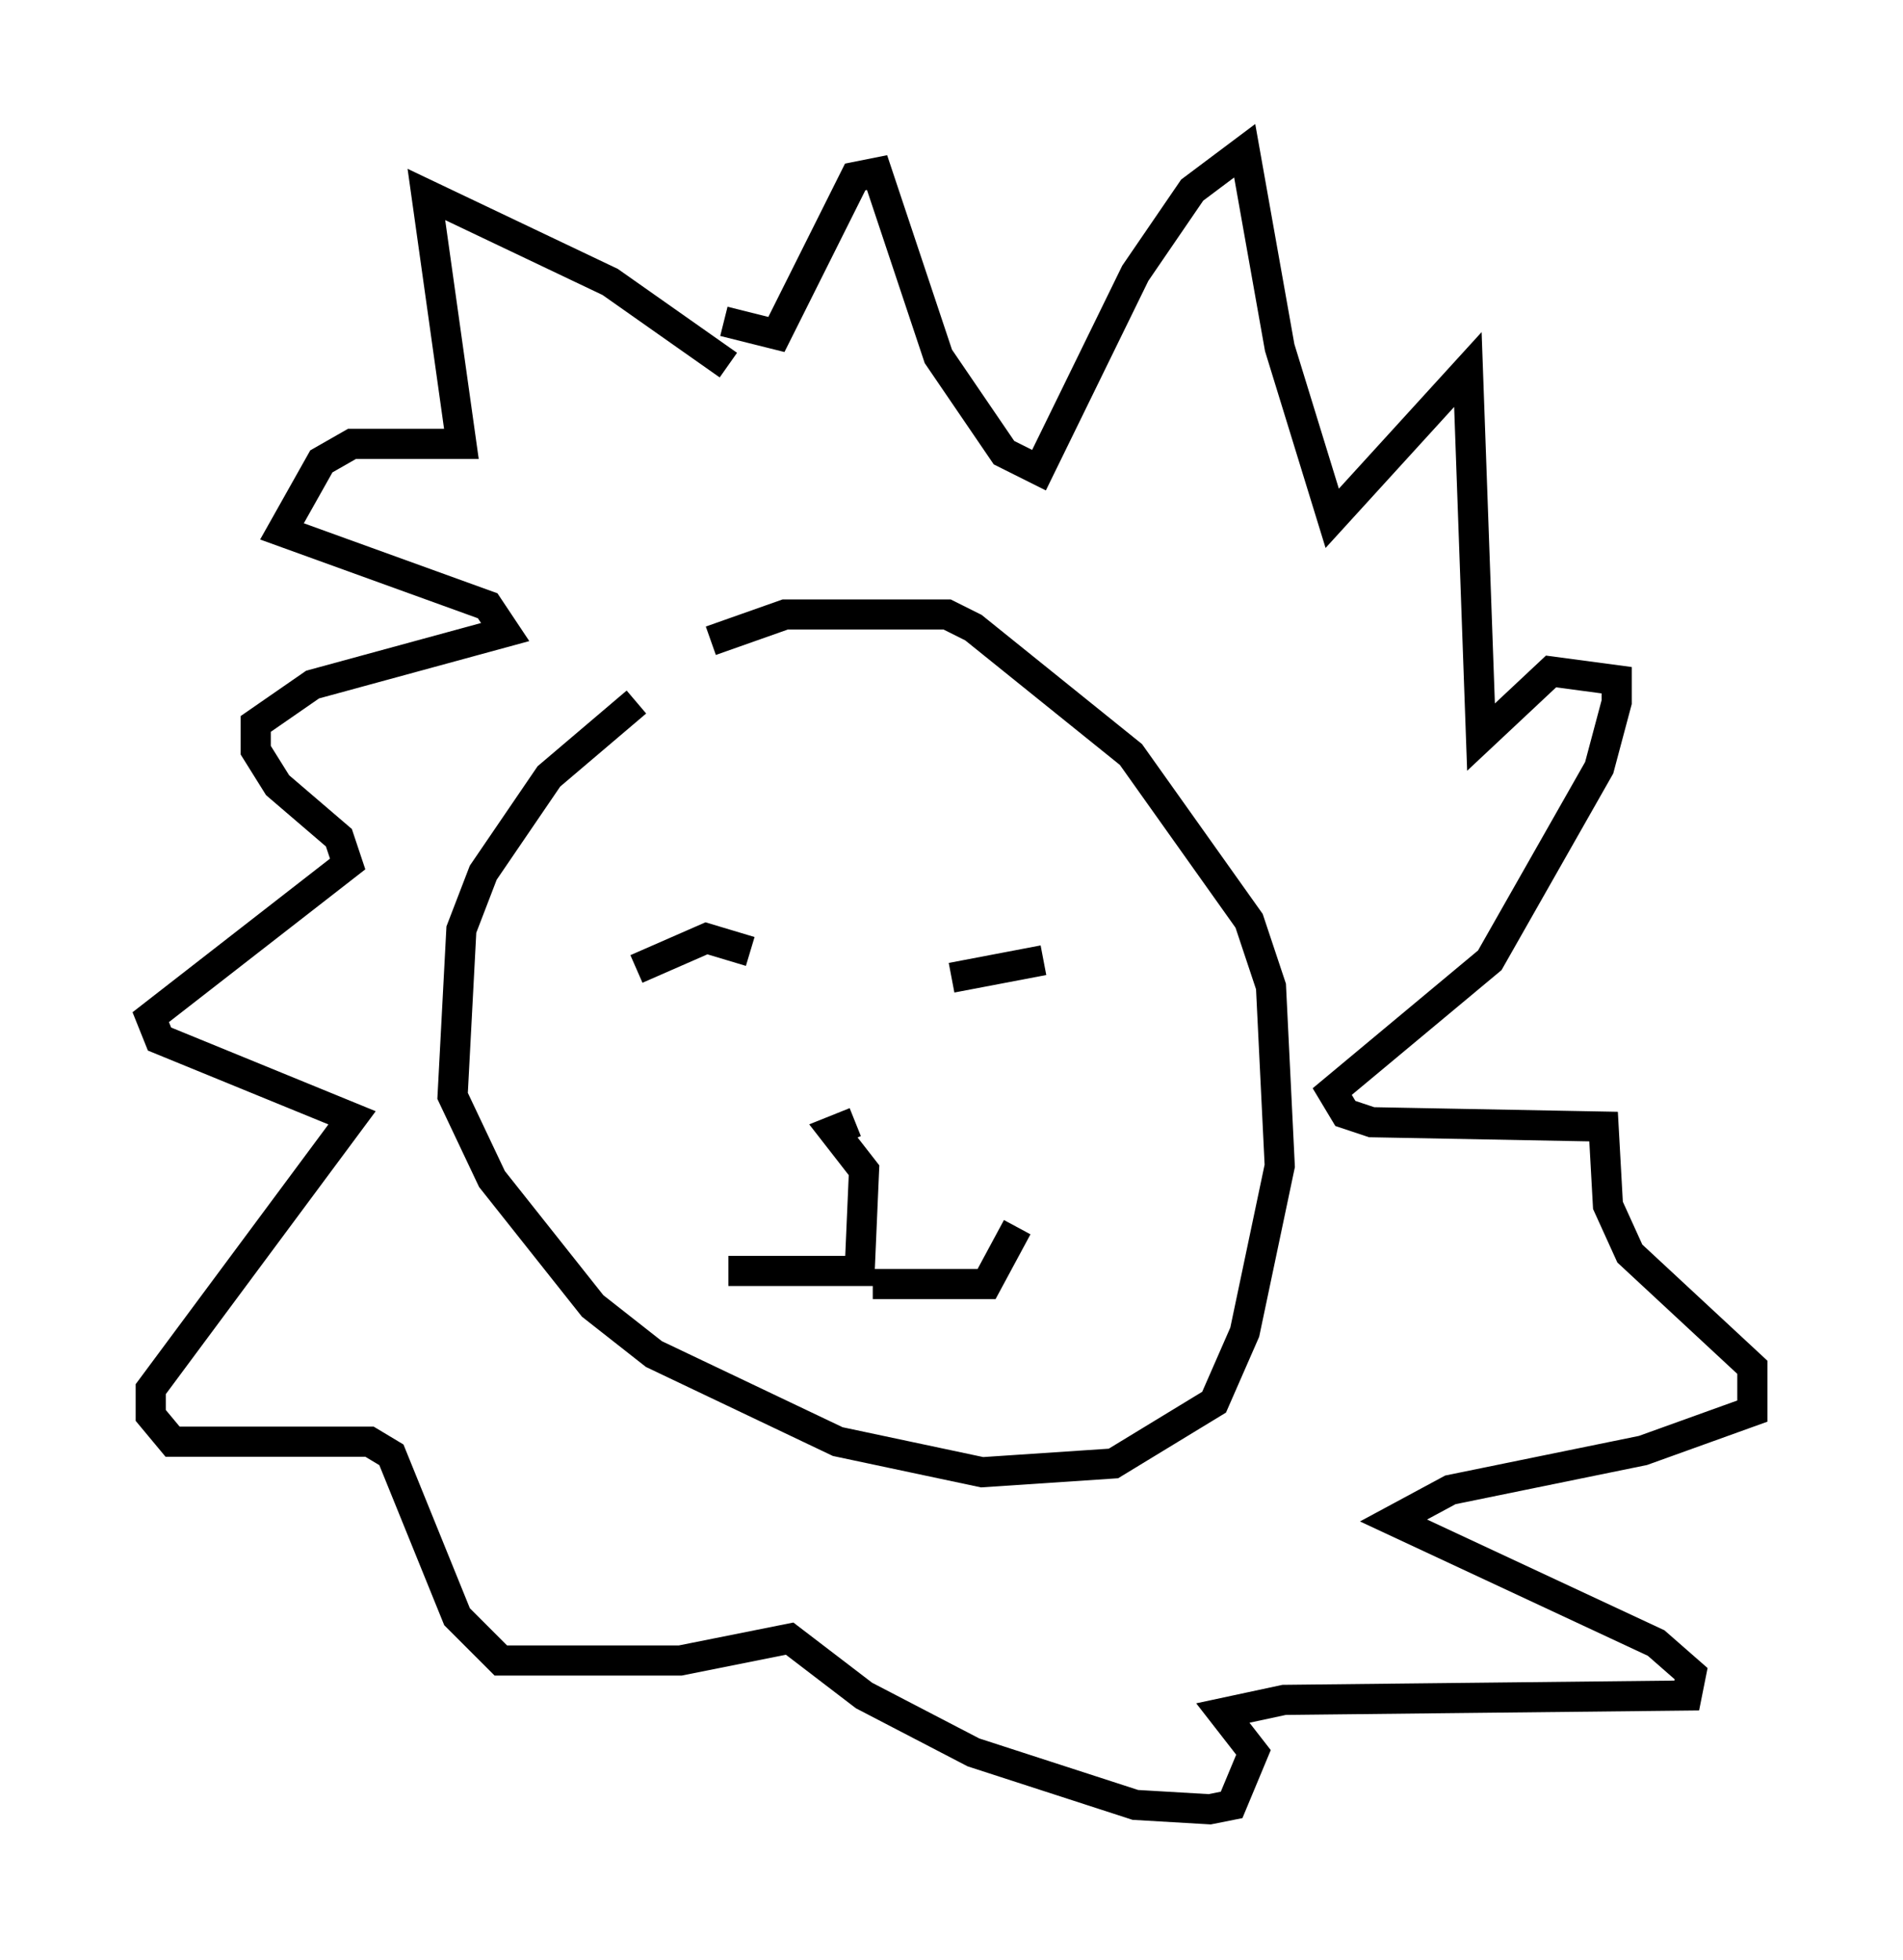 <?xml version="1.0" encoding="utf-8" ?>
<svg baseProfile="full" height="65.05" version="1.1" width="63.162" xmlns="http://www.w3.org/2000/svg" xmlns:ev="http://www.w3.org/2001/xml-events" xmlns:xlink="http://www.w3.org/1999/xlink"><defs /><rect fill="white" height="65.05" width="63.162" x="0" y="0" /><path d="M27.514, 21.704 m-6.391, 1.598 l-2.905, 2.469 -2.179, 3.196 l-0.726, 1.888 -0.291, 5.52 l1.307, 2.76 3.341, 4.212 l2.034, 1.598 6.101, 2.905 l4.793, 1.017 4.358, -0.291 l3.341, -2.034 1.017, -2.324 l1.162, -5.52 -0.291, -5.955 l-0.726, -2.179 -3.922, -5.52 l-5.229, -4.212 -0.872, -0.436 l-5.374, 0.0 -2.469, 0.872 m-2.469, 10.894 l2.324, -1.017 1.453, 0.436 m6.682, 0.872 l3.05, -0.581 m-6.246, 5.374 l-0.726, 0.291 1.017, 1.307 l-0.145, 3.341 -4.358, 0.0 m4.793, 0.436 l3.777, 0.0 1.017, -1.888 m-9.587, -28.614 l-3.922, -2.76 -6.101, -2.905 l1.162, 8.279 -3.631, 0.0 l-1.017, 0.581 -1.307, 2.324 l6.827, 2.469 0.581, 0.872 l-6.391, 1.743 -1.888, 1.307 l0.0, 0.872 0.726, 1.162 l2.034, 1.743 0.291, 0.872 l-6.536, 5.084 0.291, 0.726 l6.391, 2.615 -6.682, 9.006 l0.0, 0.872 0.726, 0.872 l6.536, 0.0 0.726, 0.436 l2.179, 5.374 1.453, 1.453 l5.955, 0.0 3.631, -0.726 l2.469, 1.888 3.631, 1.888 l5.374, 1.743 2.469, 0.145 l0.726, -0.145 0.726, -1.743 l-1.017, -1.307 2.034, -0.436 l13.363, -0.145 0.145, -0.726 l-1.162, -1.017 -8.715, -4.067 l1.888, -1.017 6.391, -1.307 l3.631, -1.307 0.0, -1.453 l-4.067, -3.777 -0.726, -1.598 l-0.145, -2.615 -7.698, -0.145 l-0.872, -0.291 -0.436, -0.726 l5.229, -4.358 3.631, -6.391 l0.581, -2.179 0.0, -0.726 l-2.179, -0.291 -2.324, 2.179 l-0.436, -12.201 -4.503, 4.939 l-1.743, -5.665 -1.162, -6.536 l-1.743, 1.307 -1.888, 2.76 l-3.196, 6.536 -1.162, -0.581 l-2.179, -3.196 -2.034, -6.101 l-0.726, 0.145 -2.615, 5.229 l-1.743, -0.436 " fill="none" stroke="black" stroke-width="1" /></svg>